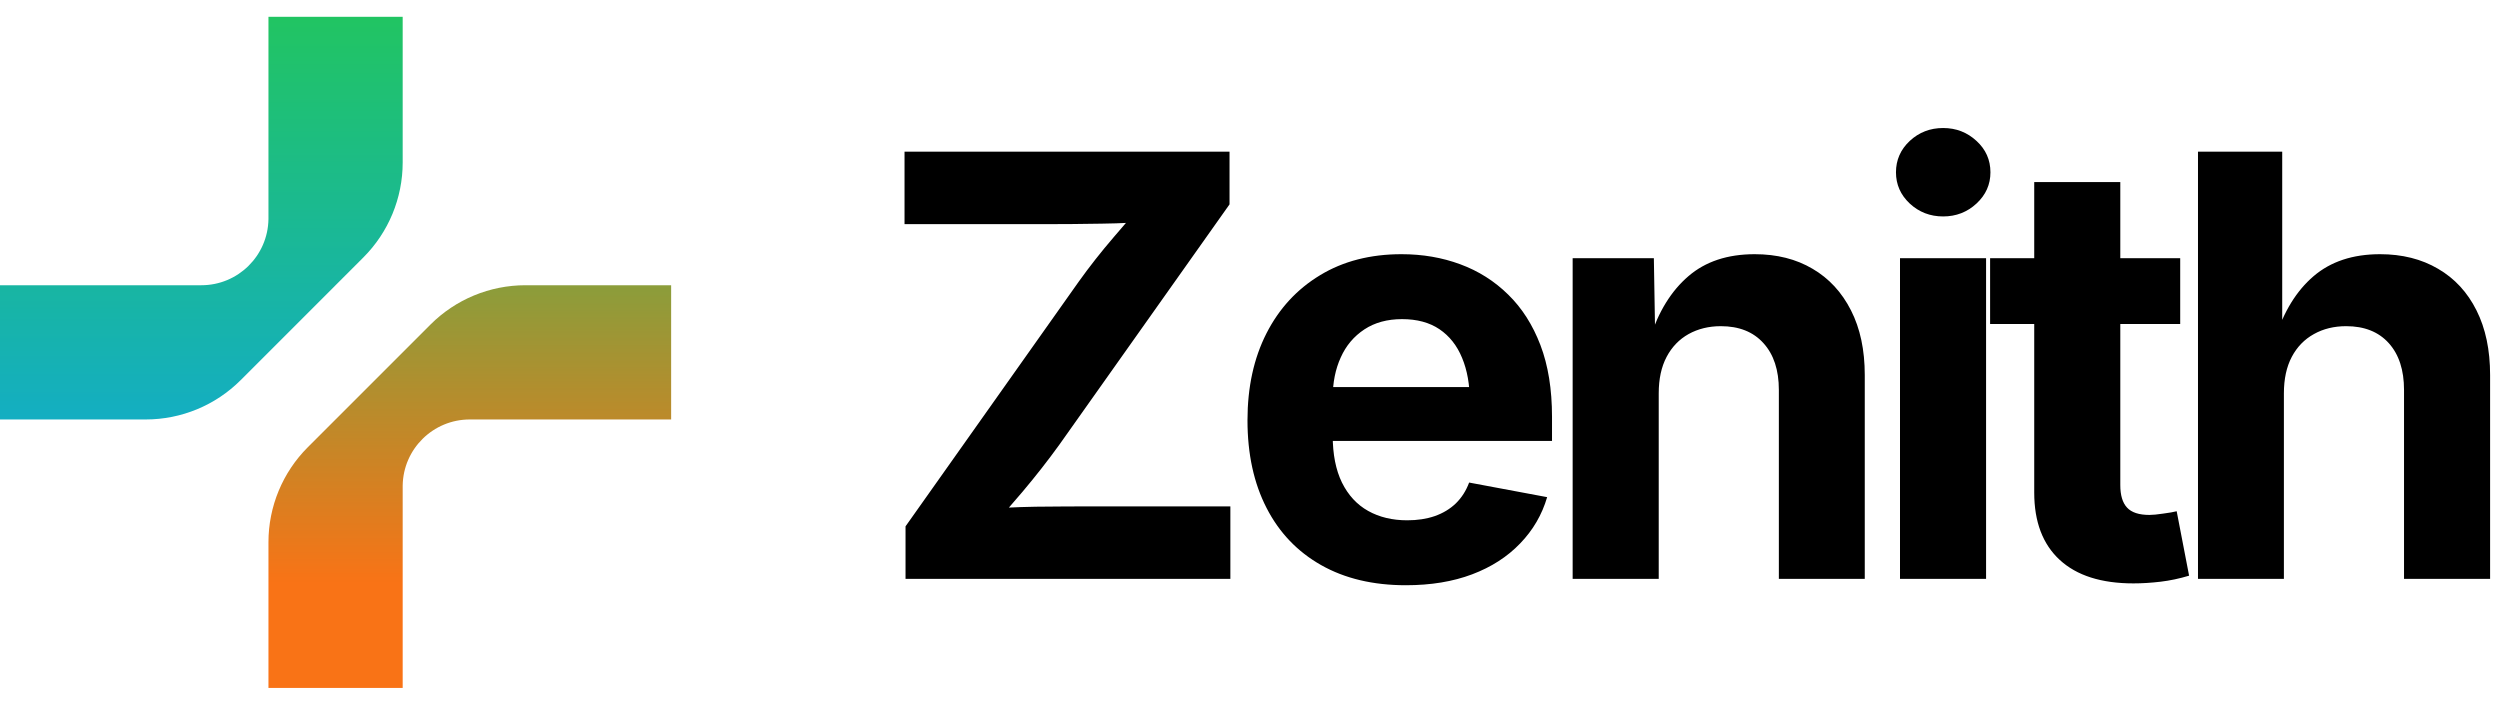 <svg data-logo="logo" xmlns="http://www.w3.org/2000/svg" viewBox="0 0 149 42">
        <g style="opacity: 1;" id="logogram" transform="translate(0, 1) rotate(0)"><path d="M24 0H16V12.063C15.966 14.243 14.188 16 12.001 16H0V24H8.686C10.808 24 12.843 23.157 14.343 21.657L21.657 14.343C23.157 12.843 24 10.808 24 8.686V0Z" fill="url(#paint0_linear_7697_8782)"></path><path d="M16 40H24V27.937C24.034 25.757 25.811 24 28 24H40V16H31.314C29.192 16 27.157 16.843 25.657 18.343L18.343 25.657C16.843 27.157 16 29.192 16 31.314V40Z" fill="url(#paint1_linear_7697_8782)"></path></g>
        <g style="opacity: 1;" id="logotype" transform="translate(46, 7.5)"><path fill="1e293b" d="M27.33 27L7.97 27L7.97 23.87L18.29 9.29Q19.24 7.96 20.39 6.62Q21.53 5.28 22.70 3.96L22.70 3.96L23.09 5.65Q21.38 5.81 19.66 5.83Q17.95 5.86 16.24 5.86L16.24 5.86L7.91 5.86L7.91 1.54L27.28 1.54L27.28 4.68L17.14 19.00Q16.13 20.40 14.95 21.80Q13.76 23.19 12.55 24.57L12.55 24.57L12.15 22.88Q13.95 22.73 15.73 22.70Q17.52 22.68 19.30 22.68L19.30 22.68L27.33 22.68L27.33 27ZM37.79 27.38L37.79 27.38Q34.86 27.38 32.74 26.18Q30.62 24.98 29.49 22.78Q28.35 20.57 28.35 17.55L28.35 17.55Q28.35 14.59 29.48 12.37Q30.61 10.15 32.68 8.90Q34.74 7.65 37.53 7.65L37.53 7.65Q39.41 7.65 41.03 8.25Q42.66 8.85 43.89 10.06Q45.12 11.26 45.81 13.07Q46.50 14.88 46.50 17.34L46.50 17.34L46.50 18.78L30.45 18.78L30.45 15.57L43.99 15.57L41.60 16.42Q41.60 14.93 41.14 13.83Q40.69 12.73 39.79 12.12Q38.90 11.52 37.56 11.52L37.56 11.52Q36.25 11.52 35.32 12.13Q34.38 12.75 33.91 13.80Q33.43 14.85 33.43 16.20L33.43 16.20L33.43 18.47Q33.43 20.13 33.98 21.26Q34.54 22.39 35.54 22.95Q36.54 23.51 37.87 23.51L37.87 23.51Q38.78 23.51 39.51 23.26Q40.25 23.00 40.77 22.50Q41.29 21.99 41.56 21.26L41.56 21.26L46.21 22.13Q45.75 23.70 44.60 24.89Q43.46 26.08 41.74 26.73Q40.02 27.38 37.79 27.38ZM52.86 15.94L52.86 15.94L52.86 27L47.73 27L47.73 7.89L52.57 7.89L52.65 12.66L52.34 12.66Q53.10 10.27 54.63 8.96Q56.15 7.65 58.58 7.65L58.58 7.65Q60.56 7.65 62.03 8.52Q63.50 9.38 64.32 11.00Q65.14 12.61 65.14 14.85L65.14 14.85L65.14 27L60.02 27L60.02 15.74Q60.02 13.96 59.10 12.95Q58.19 11.94 56.56 11.94L56.56 11.94Q55.49 11.94 54.64 12.41Q53.80 12.88 53.33 13.77Q52.86 14.66 52.86 15.94ZM72.37 27L67.24 27L67.24 7.89L72.37 7.89L72.37 27ZM69.81 5.40L69.81 5.40Q68.65 5.40 67.82 4.63Q67.00 3.86 67.00 2.77L67.00 2.77Q67.00 1.67 67.82 0.90Q68.65 0.13 69.81 0.13L69.81 0.13Q70.97 0.13 71.80 0.90Q72.63 1.66 72.63 2.77L72.63 2.77Q72.63 3.86 71.80 4.63Q70.97 5.40 69.81 5.40ZM72.61 7.89L83.94 7.89L83.94 11.81L72.61 11.81L72.61 7.89ZM75.24 21.86L75.24 3.35L80.37 3.35L80.37 21.41Q80.37 22.32 80.77 22.75Q81.17 23.19 82.11 23.19L82.11 23.19Q82.40 23.19 82.93 23.11Q83.46 23.04 83.73 22.97L83.73 22.97L84.47 26.81Q83.61 27.07 82.77 27.17Q81.92 27.27 81.15 27.27L81.15 27.27Q78.28 27.27 76.76 25.87Q75.24 24.47 75.24 21.86L75.24 21.86ZM90.12 15.94L90.12 15.94L90.12 27L85.00 27L85.00 1.54L90.02 1.54L90.02 12.66L89.61 12.66Q90.36 10.27 91.89 8.96Q93.42 7.65 95.85 7.65L95.85 7.65Q97.83 7.65 99.31 8.52Q100.79 9.38 101.60 11.00Q102.41 12.61 102.41 14.85L102.41 14.85L102.41 27L97.28 27L97.28 15.74Q97.28 13.96 96.37 12.95Q95.46 11.94 93.83 11.94L93.83 11.94Q92.75 11.94 91.91 12.41Q91.06 12.88 90.59 13.77Q90.12 14.66 90.12 15.94Z"></path></g>
        <defs xmlns="http://www.w3.org/2000/svg">
<linearGradient id="paint0_linear_7697_8782" x1="20" y1="-0.997" x2="20" y2="33.793" gradientUnits="userSpaceOnUse">
<stop stop-color="#22C55E"></stop>
<stop offset="1" stop-color="#0EA5E9"></stop>
</linearGradient>
<linearGradient id="paint1_linear_7697_8782" x1="20" y1="-0.997" x2="20" y2="33.793" gradientUnits="userSpaceOnUse">
<stop stop-color="#22C55E"></stop>
<stop offset="1" stop-color="#F97316"></stop>
</linearGradient>
</defs>
      </svg>
